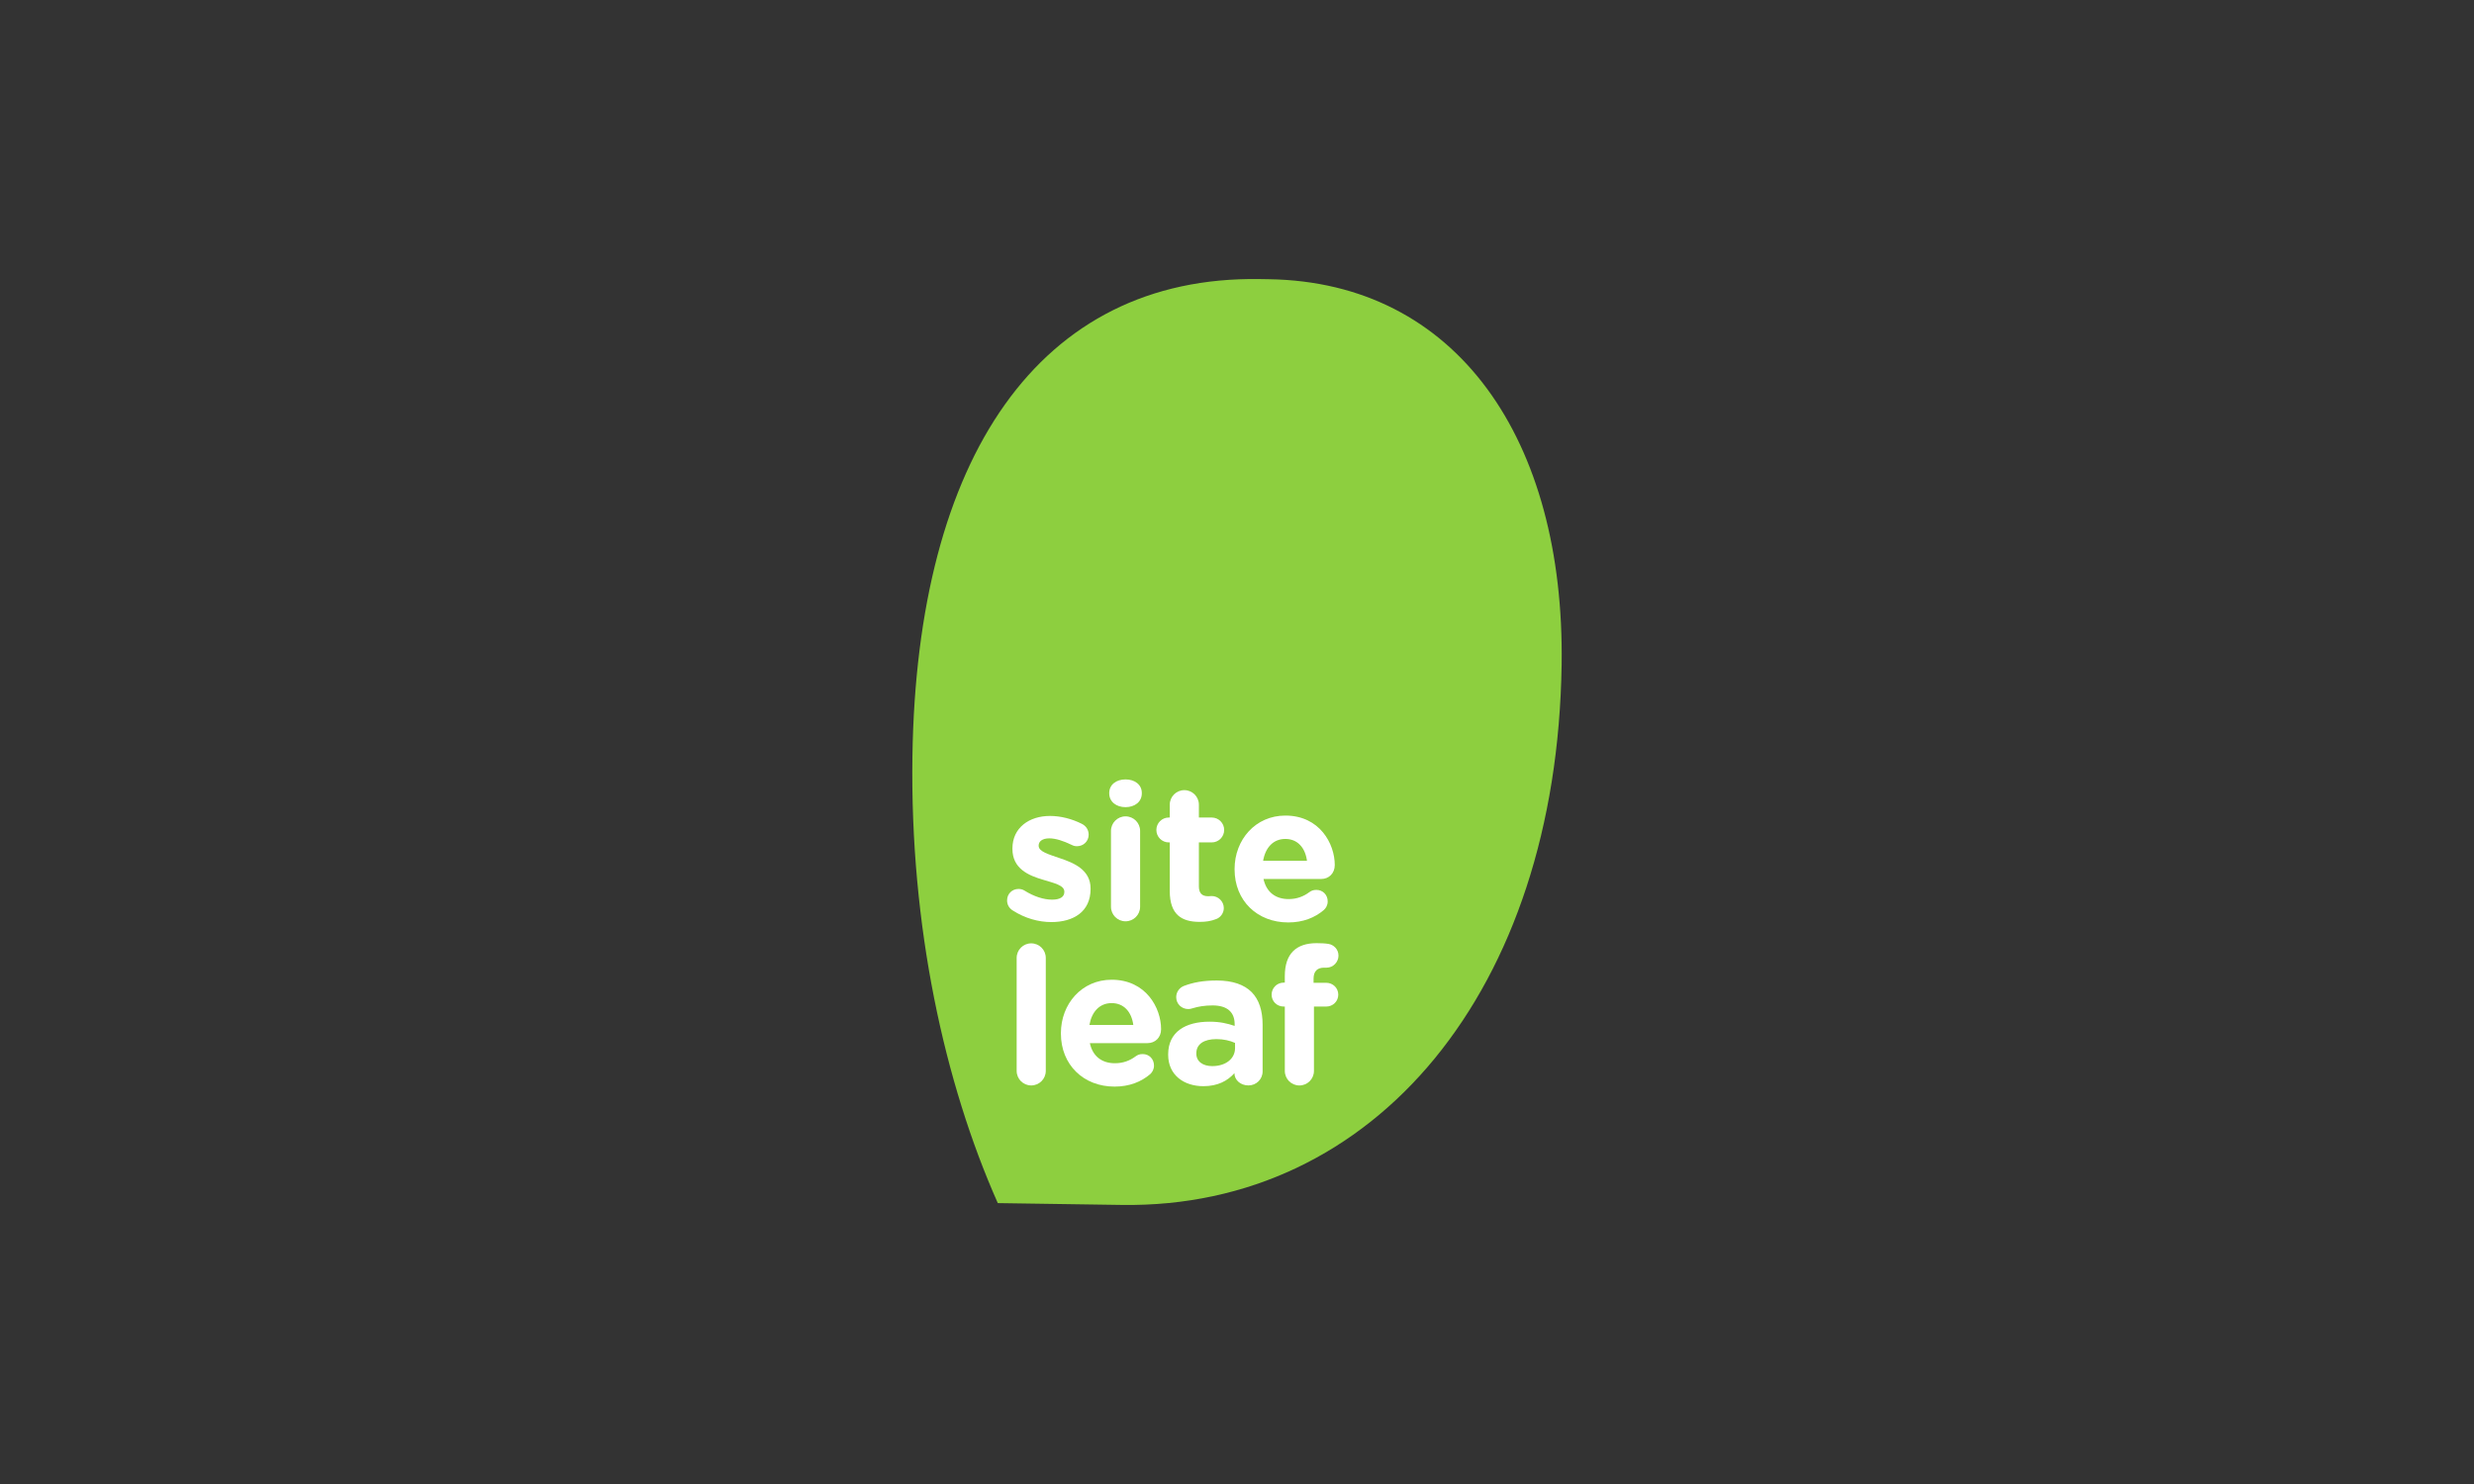 <?xml version="1.0" encoding="utf-8"?>
<!-- Generator: Adobe Illustrator 17.0.0, SVG Export Plug-In . SVG Version: 6.00 Build 0)  -->
<!DOCTYPE svg PUBLIC "-//W3C//DTD SVG 1.1//EN" "http://www.w3.org/Graphics/SVG/1.1/DTD/svg11.dtd">
<svg version="1.1" id="Layer_1" xmlns="http://www.w3.org/2000/svg" xmlns:xlink="http://www.w3.org/1999/xlink" x="0px" y="0px"
	 viewBox="0 0 750 450" enable-background="new 0 0 750 450" xml:space="preserve">
<rect x="0" y="0" width="750" height="450" fill="#333333" stroke="none"/>
<g>
	<path fill="#8DCF3F" d="M381.791,84.622l2.792,0.044c57.094,0.836,89.828,48.673,88.829,116.908
		c-1.446,98.87-56.735,164.92-133.325,163.803l-37.605-0.554c-16.176-36.448-26.634-83.954-25.878-135.484
		C277.93,138.824,314.952,83.647,381.791,84.622z"/>
	<g>
		<path fill="#FFFFFF" d="M306.985,276.062c-0.937-0.581-1.689-1.63-1.689-3.02c0-1.974,1.505-3.485,3.484-3.485
			c0.64,0,1.274,0.178,1.735,0.465c2.965,1.858,5.927,2.783,8.429,2.783c2.549,0,3.711-0.925,3.711-2.323v-0.11
			c0-1.923-3.022-2.558-6.443-3.606c-4.358-1.28-9.293-3.316-9.293-9.348V257.3c0-6.331,5.111-9.876,11.381-9.876
			c3.254,0,6.623,0.872,9.64,2.383c1.274,0.638,2.091,1.797,2.091,3.308c0,1.975-1.566,3.485-3.539,3.485
			c-0.646,0-1.057-0.118-1.63-0.408c-2.494-1.216-4.877-1.975-6.739-1.975c-2.146,0-3.249,0.931-3.249,2.152v0.112
			c0,1.742,2.965,2.558,6.331,3.723c4.358,1.449,9.409,3.544,9.409,9.229v0.119c0,6.911-5.169,10.05-11.903,10.05
			C314.876,279.601,310.761,278.498,306.985,276.062z"/>
		<path fill="#FFFFFF" d="M336.27,240.458c0-2.552,2.157-4.113,4.943-4.113s4.932,1.567,4.932,4.113v0.122
			c0,2.558-2.146,4.179-4.932,4.179c-2.786,0-4.943-1.621-4.943-4.179V240.458z M336.797,251.961c0-2.437,1.973-4.413,4.416-4.413
			c2.437,0,4.416,1.977,4.416,4.413v22.998c0,2.439-1.979,4.413-4.416,4.413c-2.443,0-4.416-1.974-4.416-4.413V251.961z"/>
		<path fill="#FFFFFF" d="M354.616,270.196v-14.747h-0.286c-2.091,0-3.774-1.684-3.774-3.776c0-2.086,1.684-3.772,3.774-3.772h0.286
			v-3.886c0-2.444,1.978-4.416,4.416-4.416c2.442,0,4.415,1.972,4.415,4.416v3.886h3.889c2.088,0,3.775,1.687,3.775,3.772
			c0,2.093-1.69,3.776-3.775,3.776h-3.889v13.298c0,2.036,0.872,3.021,2.848,3.021c0.296,0,0.87-0.06,1.049-0.06
			c1.972,0,3.657,1.624,3.657,3.657c0,1.571-1.045,2.846-2.264,3.308c-1.63,0.646-3.134,0.871-5.05,0.871
			C358.279,279.55,354.616,277.398,354.616,270.196z"/>
		<path fill="#FFFFFF" d="M390.523,279.716c-9.348,0-16.256-6.562-16.256-16.087v-0.112c0-8.886,6.331-16.206,15.391-16.206
			c10.391,0,14.981,8.535,14.981,14.984c0,2.558-1.806,4.244-4.117,4.244h-17.489c0.878,3.998,3.664,6.094,7.614,6.094
			c2.437,0,4.476-0.753,6.269-2.09c0.64-0.459,1.218-0.696,2.151-0.696c1.965,0,3.427,1.512,3.427,3.485
			c0,1.162-0.522,2.033-1.168,2.611C398.596,278.267,395.051,279.716,390.523,279.716z M396.213,261.018
			c-0.522-3.944-2.846-6.624-6.556-6.624c-3.664,0-6.047,2.611-6.74,6.624H396.213z"/>
		<path fill="#FFFFFF" d="M308.203,290.472c0-2.445,1.973-4.416,4.416-4.416c2.436,0,4.415,1.971,4.415,4.416v34.258
			c0,2.442-1.979,4.416-4.415,4.416c-2.443,0-4.416-1.974-4.416-4.416V290.472z"/>
		<path fill="#FFFFFF" d="M337.874,329.495c-9.348,0-16.257-6.562-16.257-16.084v-0.119c0-8.882,6.331-16.202,15.386-16.202
			c10.393,0,14.986,8.535,14.986,14.984c0,2.558-1.796,4.238-4.118,4.238h-17.48c0.87,4.007,3.65,6.1,7.605,6.1
			c2.443,0,4.477-0.753,6.27-2.087c0.64-0.462,1.214-0.693,2.146-0.693c1.979,0,3.426,1.506,3.426,3.485
			c0,1.156-0.521,2.027-1.156,2.608C345.948,328.04,342.409,329.495,337.874,329.495z M343.565,310.8
			c-0.521-3.947-2.847-6.624-6.562-6.624c-3.657,0-6.033,2.614-6.739,6.624H343.565z"/>
		<path fill="#FFFFFF" d="M354.132,319.857v-0.119c0-6.787,5.169-9.929,12.544-9.929c3.14,0,5.404,0.528,7.611,1.283v-0.524
			c0-3.66-2.264-5.69-6.674-5.69c-2.442,0-4.415,0.344-6.099,0.872c-0.528,0.172-0.872,0.23-1.281,0.23
			c-2.034,0-3.663-1.57-3.663-3.604c0-1.571,0.989-2.904,2.382-3.426c2.786-1.05,5.809-1.628,9.933-1.628
			c4.82,0,8.299,1.281,10.513,3.482c2.323,2.324,3.363,5.753,3.363,9.926v14.167c0,2.383-1.92,4.241-4.297,4.241
			c-2.555,0-4.243-1.802-4.243-3.657v-0.06c-2.14,2.38-5.111,3.947-9.403,3.947C358.952,329.383,354.132,326.01,354.132,319.857z
			 M374.406,317.824v-1.577c-1.512-0.693-3.484-1.156-5.63-1.156c-3.775,0-6.106,1.506-6.106,4.298v0.112
			c0,2.38,1.979,3.779,4.819,3.779C371.614,323.283,374.406,321.019,374.406,317.824z"/>
		<path fill="#FFFFFF" d="M389.497,305.222h-0.344c-2.033,0-3.658-1.567-3.658-3.598c0-2.036,1.625-3.66,3.658-3.66h0.34v-1.977
			c0-3.43,0.878-5.922,2.502-7.546c1.618-1.621,3.998-2.442,7.146-2.442c1.393,0,2.611,0.062,3.598,0.229
			c1.512,0.234,3.029,1.573,3.029,3.545c0,1.974-1.63,3.66-3.61,3.66h-0.746c-2.039,0-3.201,1.043-3.201,3.366v1.216h3.835
			c2.027,0,3.657,1.573,3.657,3.601c0,2.036-1.63,3.606-3.657,3.606h-3.716v19.514c0,2.442-1.975,4.416-4.416,4.416
			c-2.442,0-4.416-1.974-4.416-4.416v-19.514H389.497z"/>
	</g>
</g>
</svg>
